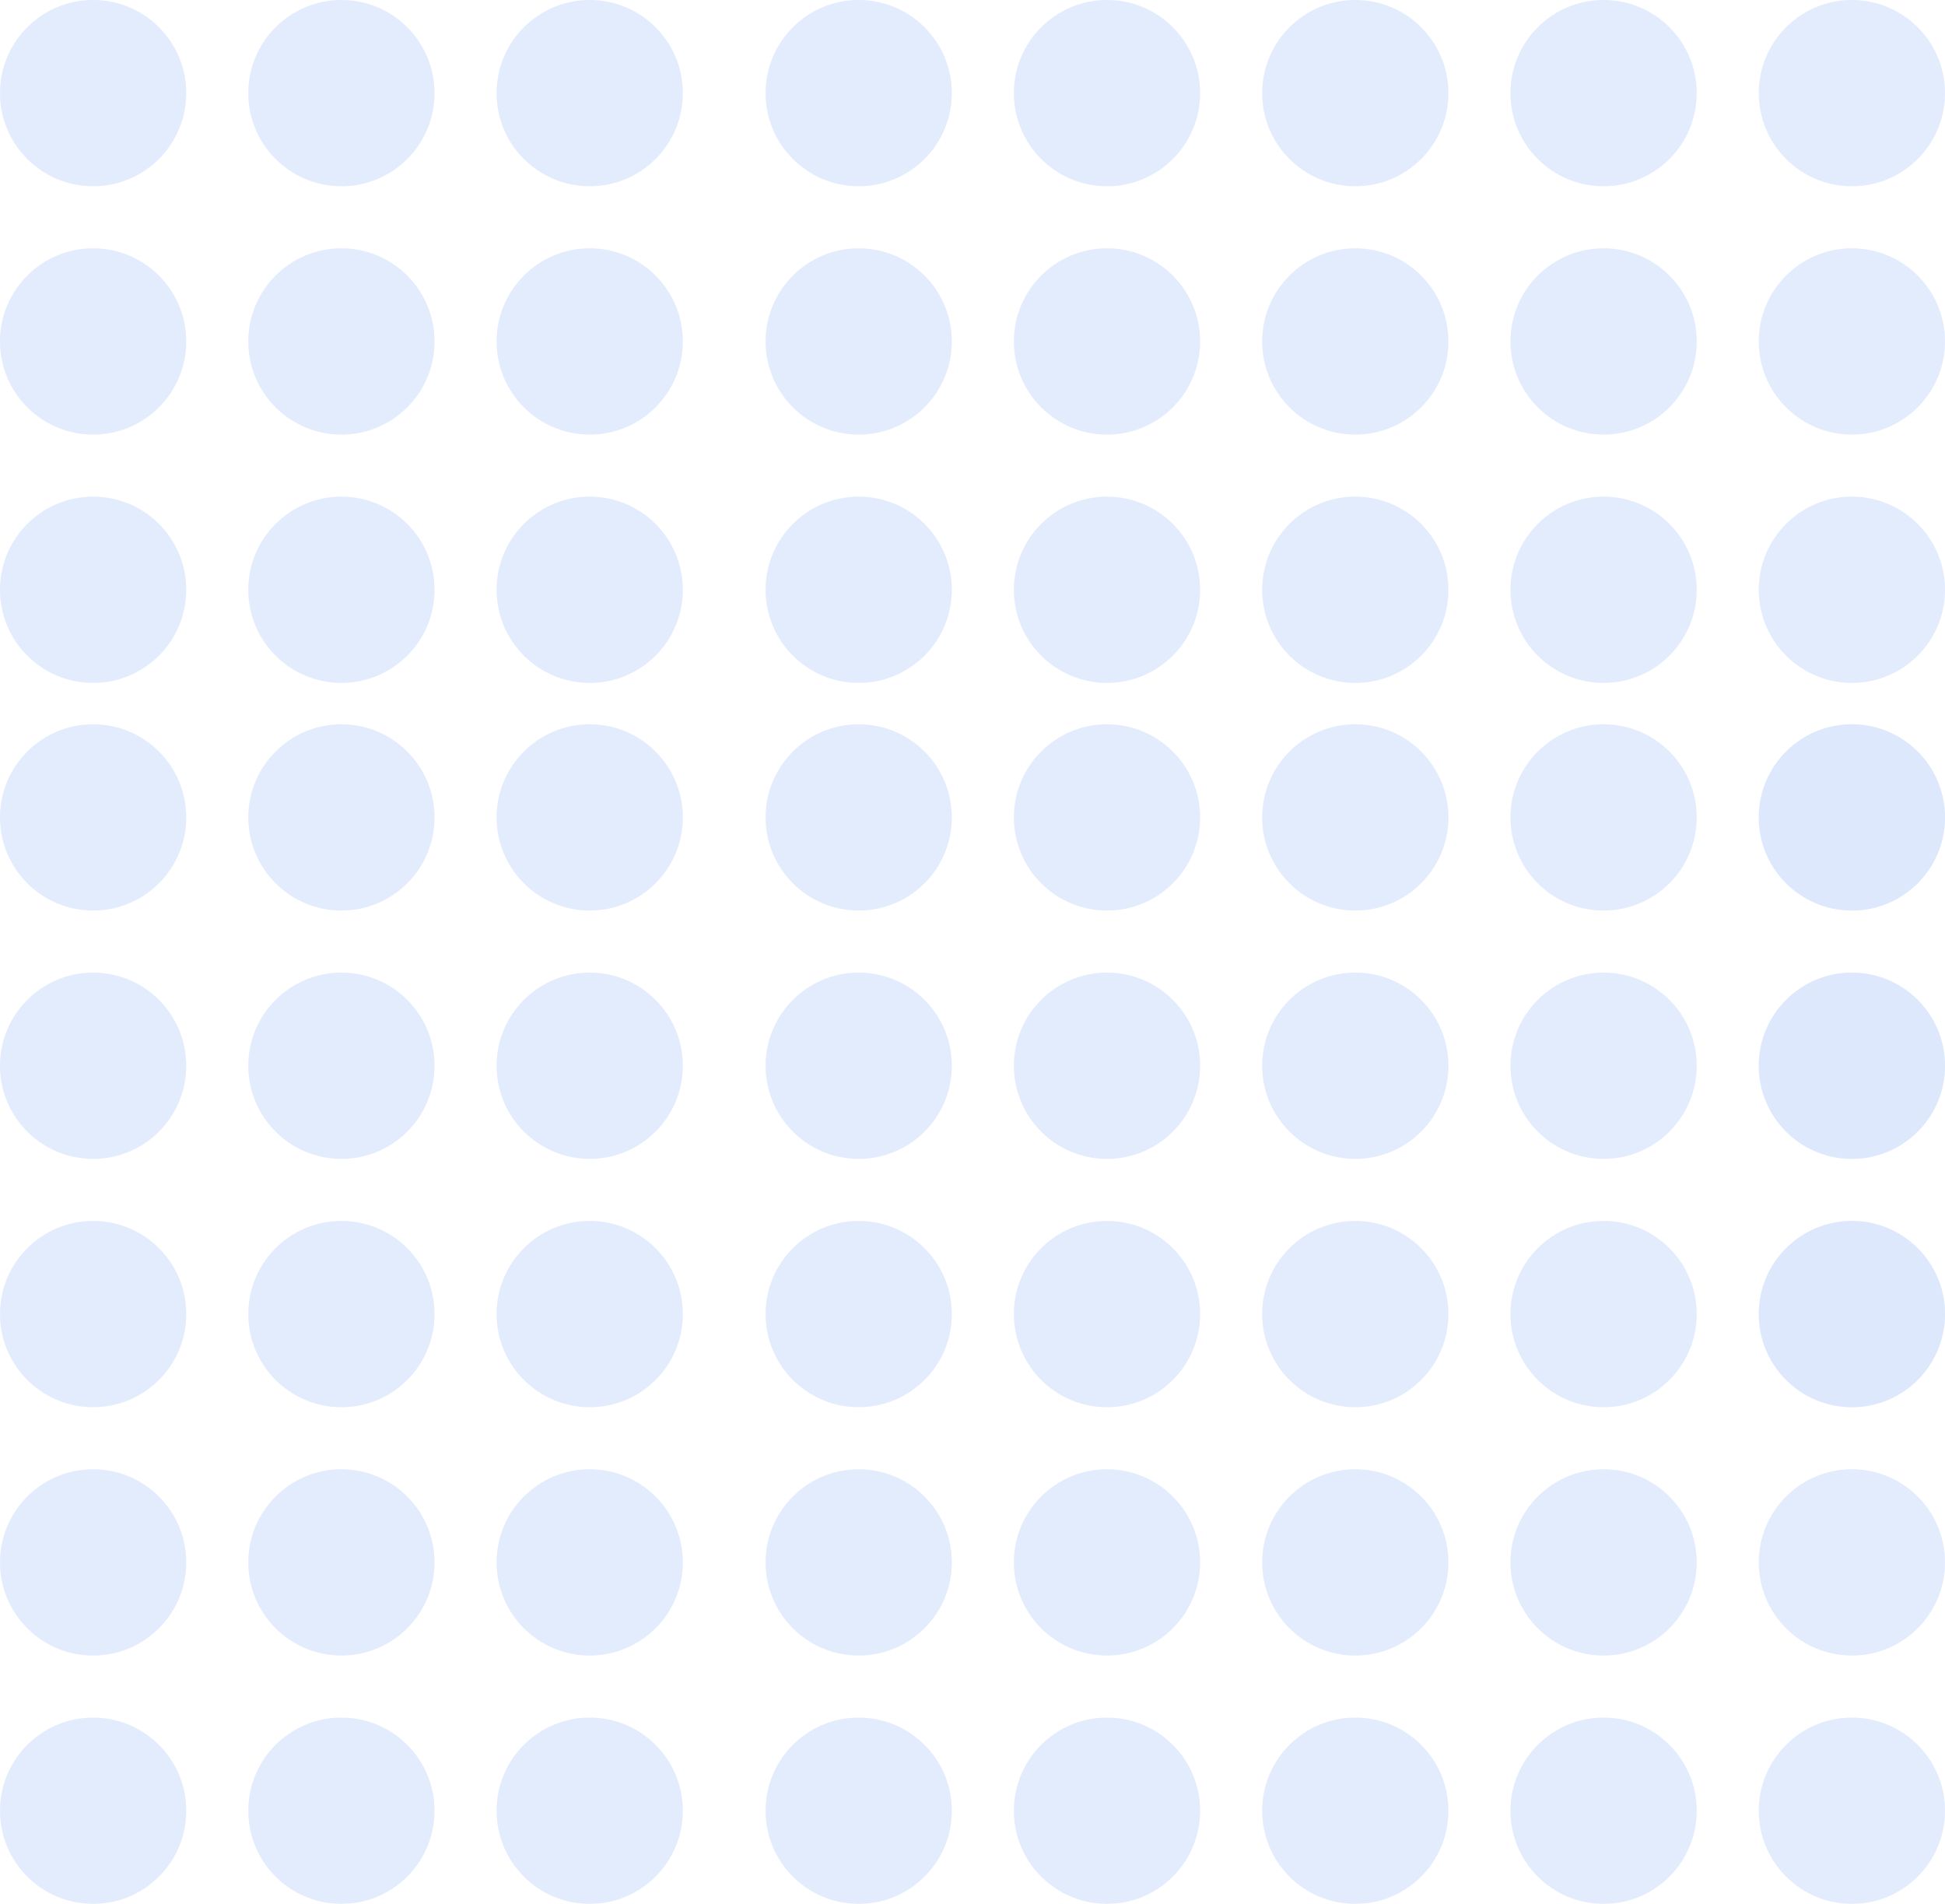 <svg xmlns="http://www.w3.org/2000/svg" width="94" height="92" viewBox="0 0 94 92">
  <g id="Group_1" data-name="Group 1" transform="translate(-525 -339)" opacity="0.24">
    <circle id="Ellipse_8" data-name="Ellipse 8" cx="4.5" cy="4.5" r="4.5" transform="translate(525 339)" fill="#4d84f0" opacity="0.4"/>
    <circle id="Ellipse_9" data-name="Ellipse 9" cx="4.5" cy="4.5" r="4.5" transform="translate(537 339)" fill="#4d84f0" opacity="0.4"/>
    <circle id="Ellipse_10" data-name="Ellipse 10" cx="4.5" cy="4.5" r="4.5" transform="translate(549 339)" fill="#4d84f0" opacity="0.4"/>
    <circle id="Ellipse_11" data-name="Ellipse 11" cx="4.5" cy="4.5" r="4.5" transform="translate(525 351)" fill="#4d84f0" opacity="0.4"/>
    <circle id="Ellipse_12" data-name="Ellipse 12" cx="4.5" cy="4.5" r="4.5" transform="translate(537 351)" fill="#4d84f0" opacity="0.4"/>
    <circle id="Ellipse_13" data-name="Ellipse 13" cx="4.5" cy="4.5" r="4.5" transform="translate(549 351)" fill="#4d84f0" opacity="0.4"/>
    <circle id="Ellipse_14" data-name="Ellipse 14" cx="4.5" cy="4.5" r="4.5" transform="translate(525 363)" fill="#4d84f0" opacity="0.4"/>
    <circle id="Ellipse_15" data-name="Ellipse 15" cx="4.5" cy="4.5" r="4.5" transform="translate(537 363)" fill="#4d84f0" opacity="0.4"/>
    <circle id="Ellipse_16" data-name="Ellipse 16" cx="4.5" cy="4.5" r="4.5" transform="translate(549 363)" fill="#4d84f0" opacity="0.4"/>
    <circle id="Ellipse_17" data-name="Ellipse 17" cx="4.5" cy="4.5" r="4.5" transform="translate(562 339)" fill="#4d84f0" opacity="0.4"/>
    <circle id="Ellipse_18" data-name="Ellipse 18" cx="4.5" cy="4.5" r="4.5" transform="translate(574 339)" fill="#4d84f0" opacity="0.4"/>
    <circle id="Ellipse_19" data-name="Ellipse 19" cx="4.5" cy="4.5" r="4.5" transform="translate(586 339)" fill="#4d84f0" opacity="0.4"/>
    <circle id="Ellipse_20" data-name="Ellipse 20" cx="4.5" cy="4.5" r="4.5" transform="translate(562 351)" fill="#4d84f0" opacity="0.4"/>
    <circle id="Ellipse_21" data-name="Ellipse 21" cx="4.5" cy="4.5" r="4.5" transform="translate(574 351)" fill="#4d84f0" opacity="0.4"/>
    <circle id="Ellipse_22" data-name="Ellipse 22" cx="4.5" cy="4.5" r="4.5" transform="translate(586 351)" fill="#4d84f0" opacity="0.4"/>
    <circle id="Ellipse_23" data-name="Ellipse 23" cx="4.5" cy="4.5" r="4.5" transform="translate(562 363)" fill="#4d84f0" opacity="0.4"/>
    <circle id="Ellipse_24" data-name="Ellipse 24" cx="4.5" cy="4.5" r="4.5" transform="translate(574 363)" fill="#4d84f0" opacity="0.4"/>
    <circle id="Ellipse_25" data-name="Ellipse 25" cx="4.5" cy="4.5" r="4.5" transform="translate(586 363)" fill="#4d84f0" opacity="0.4"/>
    <circle id="Ellipse_26" data-name="Ellipse 26" cx="4.5" cy="4.5" r="4.5" transform="translate(525 374)" fill="#4d84f0" opacity="0.4"/>
    <circle id="Ellipse_27" data-name="Ellipse 27" cx="4.5" cy="4.5" r="4.5" transform="translate(537 374)" fill="#4d84f0" opacity="0.4"/>
    <circle id="Ellipse_28" data-name="Ellipse 28" cx="4.5" cy="4.5" r="4.5" transform="translate(549 374)" fill="#4d84f0" opacity="0.4"/>
    <circle id="Ellipse_29" data-name="Ellipse 29" cx="4.5" cy="4.5" r="4.5" transform="translate(525 386)" fill="#4d84f0" opacity="0.4"/>
    <circle id="Ellipse_30" data-name="Ellipse 30" cx="4.5" cy="4.5" r="4.5" transform="translate(537 386)" fill="#4d84f0" opacity="0.4"/>
    <circle id="Ellipse_31" data-name="Ellipse 31" cx="4.5" cy="4.5" r="4.5" transform="translate(549 386)" fill="#4d84f0" opacity="0.4"/>
    <circle id="Ellipse_32" data-name="Ellipse 32" cx="4.5" cy="4.5" r="4.5" transform="translate(525 398)" fill="#4d84f0" opacity="0.4"/>
    <circle id="Ellipse_33" data-name="Ellipse 33" cx="4.5" cy="4.5" r="4.5" transform="translate(537 398)" fill="#4d84f0" opacity="0.4"/>
    <circle id="Ellipse_34" data-name="Ellipse 34" cx="4.5" cy="4.5" r="4.5" transform="translate(549 398)" fill="#4d84f0" opacity="0.4"/>
    <circle id="Ellipse_35" data-name="Ellipse 35" cx="4.5" cy="4.5" r="4.5" transform="translate(562 374)" fill="#4d84f0" opacity="0.4"/>
    <circle id="Ellipse_36" data-name="Ellipse 36" cx="4.5" cy="4.5" r="4.5" transform="translate(574 374)" fill="#4d84f0" opacity="0.4"/>
    <circle id="Ellipse_37" data-name="Ellipse 37" cx="4.5" cy="4.5" r="4.5" transform="translate(586 374)" fill="#4d84f0" opacity="0.4"/>
    <circle id="Ellipse_38" data-name="Ellipse 38" cx="4.5" cy="4.5" r="4.5" transform="translate(562 386)" fill="#4d84f0" opacity="0.4"/>
    <circle id="Ellipse_39" data-name="Ellipse 39" cx="4.5" cy="4.5" r="4.5" transform="translate(574 386)" fill="#4d84f0" opacity="0.4"/>
    <circle id="Ellipse_40" data-name="Ellipse 40" cx="4.5" cy="4.5" r="4.5" transform="translate(586 386)" fill="#4d84f0" opacity="0.4"/>
    <circle id="Ellipse_41" data-name="Ellipse 41" cx="4.5" cy="4.5" r="4.5" transform="translate(562 398)" fill="#4d84f0" opacity="0.4"/>
    <circle id="Ellipse_42" data-name="Ellipse 42" cx="4.5" cy="4.5" r="4.5" transform="translate(574 398)" fill="#4d84f0" opacity="0.4"/>
    <circle id="Ellipse_43" data-name="Ellipse 43" cx="4.5" cy="4.5" r="4.5" transform="translate(586 398)" fill="#4d84f0" opacity="0.4"/>
    <circle id="Ellipse_44" data-name="Ellipse 44" cx="4.5" cy="4.5" r="4.5" transform="translate(525 339)" fill="#4d84f0" opacity="0.4"/>
    <circle id="Ellipse_45" data-name="Ellipse 45" cx="4.5" cy="4.5" r="4.5" transform="translate(537 339)" fill="#4d84f0" opacity="0.4"/>
    <circle id="Ellipse_46" data-name="Ellipse 46" cx="4.5" cy="4.5" r="4.5" transform="translate(549 339)" fill="#4d84f0" opacity="0.4"/>
    <circle id="Ellipse_47" data-name="Ellipse 47" cx="4.5" cy="4.5" r="4.5" transform="translate(525 351)" fill="#4d84f0" opacity="0.4"/>
    <circle id="Ellipse_48" data-name="Ellipse 48" cx="4.5" cy="4.5" r="4.5" transform="translate(537 351)" fill="#4d84f0" opacity="0.4"/>
    <circle id="Ellipse_49" data-name="Ellipse 49" cx="4.5" cy="4.5" r="4.5" transform="translate(549 351)" fill="#4d84f0" opacity="0.4"/>
    <circle id="Ellipse_50" data-name="Ellipse 50" cx="4.5" cy="4.5" r="4.5" transform="translate(525 363)" fill="#4d84f0" opacity="0.4"/>
    <circle id="Ellipse_51" data-name="Ellipse 51" cx="4.5" cy="4.5" r="4.5" transform="translate(537 363)" fill="#4d84f0" opacity="0.4"/>
    <circle id="Ellipse_52" data-name="Ellipse 52" cx="4.5" cy="4.5" r="4.5" transform="translate(549 363)" fill="#4d84f0" opacity="0.4"/>
    <circle id="Ellipse_53" data-name="Ellipse 53" cx="4.5" cy="4.5" r="4.5" transform="translate(562 339)" fill="#4d84f0" opacity="0.4"/>
    <circle id="Ellipse_54" data-name="Ellipse 54" cx="4.5" cy="4.5" r="4.5" transform="translate(574 339)" fill="#4d84f0" opacity="0.4"/>
    <circle id="Ellipse_55" data-name="Ellipse 55" cx="4.5" cy="4.5" r="4.5" transform="translate(586 339)" fill="#4d84f0" opacity="0.4"/>
    <circle id="Ellipse_56" data-name="Ellipse 56" cx="4.5" cy="4.5" r="4.5" transform="translate(562 351)" fill="#4d84f0" opacity="0.4"/>
    <circle id="Ellipse_57" data-name="Ellipse 57" cx="4.5" cy="4.5" r="4.5" transform="translate(574 351)" fill="#4d84f0" opacity="0.4"/>
    <circle id="Ellipse_58" data-name="Ellipse 58" cx="4.5" cy="4.5" r="4.5" transform="translate(586 351)" fill="#4d84f0" opacity="0.4"/>
    <circle id="Ellipse_59" data-name="Ellipse 59" cx="4.5" cy="4.5" r="4.5" transform="translate(562 363)" fill="#4d84f0" opacity="0.4"/>
    <circle id="Ellipse_60" data-name="Ellipse 60" cx="4.5" cy="4.5" r="4.5" transform="translate(574 363)" fill="#4d84f0" opacity="0.4"/>
    <circle id="Ellipse_61" data-name="Ellipse 61" cx="4.5" cy="4.5" r="4.5" transform="translate(586 363)" fill="#4d84f0" opacity="0.4"/>
    <circle id="Ellipse_62" data-name="Ellipse 62" cx="4.5" cy="4.5" r="4.5" transform="translate(525 374)" fill="#4d84f0" opacity="0.4"/>
    <circle id="Ellipse_63" data-name="Ellipse 63" cx="4.5" cy="4.5" r="4.5" transform="translate(537 374)" fill="#4d84f0" opacity="0.4"/>
    <circle id="Ellipse_64" data-name="Ellipse 64" cx="4.5" cy="4.5" r="4.5" transform="translate(549 374)" fill="#4d84f0" opacity="0.4"/>
    <circle id="Ellipse_65" data-name="Ellipse 65" cx="4.5" cy="4.5" r="4.5" transform="translate(525 386)" fill="#4d84f0" opacity="0.4"/>
    <circle id="Ellipse_66" data-name="Ellipse 66" cx="4.5" cy="4.5" r="4.5" transform="translate(537 386)" fill="#4d84f0" opacity="0.4"/>
    <circle id="Ellipse_67" data-name="Ellipse 67" cx="4.5" cy="4.5" r="4.5" transform="translate(549 386)" fill="#4d84f0" opacity="0.4"/>
    <circle id="Ellipse_68" data-name="Ellipse 68" cx="4.5" cy="4.5" r="4.5" transform="translate(525 398)" fill="#4d84f0" opacity="0.4"/>
    <circle id="Ellipse_69" data-name="Ellipse 69" cx="4.5" cy="4.5" r="4.5" transform="translate(537 398)" fill="#4d84f0" opacity="0.4"/>
    <circle id="Ellipse_70" data-name="Ellipse 70" cx="4.5" cy="4.5" r="4.5" transform="translate(549 398)" fill="#4d84f0" opacity="0.4"/>
    <circle id="Ellipse_71" data-name="Ellipse 71" cx="4.5" cy="4.5" r="4.5" transform="translate(562 374)" fill="#4d84f0" opacity="0.4"/>
    <circle id="Ellipse_72" data-name="Ellipse 72" cx="4.5" cy="4.5" r="4.5" transform="translate(574 374)" fill="#4d84f0" opacity="0.4"/>
    <circle id="Ellipse_73" data-name="Ellipse 73" cx="4.5" cy="4.5" r="4.5" transform="translate(586 374)" fill="#4d84f0" opacity="0.4"/>
    <circle id="Ellipse_74" data-name="Ellipse 74" cx="4.5" cy="4.5" r="4.5" transform="translate(562 386)" fill="#4d84f0" opacity="0.4"/>
    <circle id="Ellipse_75" data-name="Ellipse 75" cx="4.5" cy="4.5" r="4.5" transform="translate(574 386)" fill="#4d84f0" opacity="0.4"/>
    <circle id="Ellipse_76" data-name="Ellipse 76" cx="4.5" cy="4.5" r="4.5" transform="translate(586 386)" fill="#4d84f0" opacity="0.4"/>
    <circle id="Ellipse_77" data-name="Ellipse 77" cx="4.5" cy="4.5" r="4.5" transform="translate(562 398)" fill="#4d84f0" opacity="0.4"/>
    <circle id="Ellipse_78" data-name="Ellipse 78" cx="4.5" cy="4.5" r="4.5" transform="translate(574 398)" fill="#4d84f0" opacity="0.4"/>
    <circle id="Ellipse_79" data-name="Ellipse 79" cx="4.5" cy="4.5" r="4.5" transform="translate(586 398)" fill="#4d84f0" opacity="0.4"/>
    <circle id="Ellipse_80" data-name="Ellipse 80" cx="4.5" cy="4.5" r="4.5" transform="translate(598 339)" fill="#4d84f0" opacity="0.4"/>
    <circle id="Ellipse_81" data-name="Ellipse 81" cx="4.5" cy="4.5" r="4.5" transform="translate(610 339)" fill="#4d84f0" opacity="0.4"/>
    <circle id="Ellipse_82" data-name="Ellipse 82" cx="4.5" cy="4.5" r="4.5" transform="translate(598 351)" fill="#4d84f0" opacity="0.4"/>
    <circle id="Ellipse_83" data-name="Ellipse 83" cx="4.5" cy="4.5" r="4.5" transform="translate(610 351)" fill="#4d84f0" opacity="0.4"/>
    <circle id="Ellipse_84" data-name="Ellipse 84" cx="4.5" cy="4.5" r="4.5" transform="translate(598 363)" fill="#4d84f0" opacity="0.4"/>
    <circle id="Ellipse_85" data-name="Ellipse 85" cx="4.5" cy="4.5" r="4.5" transform="translate(610 363)" fill="#4d84f0" opacity="0.4"/>
    <circle id="Ellipse_86" data-name="Ellipse 86" cx="4.5" cy="4.5" r="4.5" transform="translate(598 374)" fill="#4d84f0" opacity="0.4"/>
    <circle id="Ellipse_87" data-name="Ellipse 87" cx="4.5" cy="4.5" r="4.5" transform="translate(610 374)" fill="#4d84f0" opacity="0.4"/>
    <circle id="Ellipse_88" data-name="Ellipse 88" cx="4.5" cy="4.5" r="4.5" transform="translate(598 386)" fill="#4d84f0" opacity="0.4"/>
    <circle id="Ellipse_89" data-name="Ellipse 89" cx="4.5" cy="4.5" r="4.5" transform="translate(610 386)" fill="#4d84f0" opacity="0.4"/>
    <circle id="Ellipse_90" data-name="Ellipse 90" cx="4.5" cy="4.5" r="4.5" transform="translate(598 398)" fill="#4d84f0" opacity="0.4"/>
    <circle id="Ellipse_91" data-name="Ellipse 91" cx="4.5" cy="4.5" r="4.5" transform="translate(610 398)" fill="#4d84f0" opacity="0.4"/>
    <circle id="Ellipse_92" data-name="Ellipse 92" cx="4.5" cy="4.5" r="4.5" transform="translate(598 339)" fill="#4d84f0" opacity="0.4"/>
    <circle id="Ellipse_93" data-name="Ellipse 93" cx="4.5" cy="4.5" r="4.5" transform="translate(610 339)" fill="#4d84f0" opacity="0.4"/>
    <circle id="Ellipse_94" data-name="Ellipse 94" cx="4.5" cy="4.5" r="4.5" transform="translate(598 351)" fill="#4d84f0" opacity="0.4"/>
    <circle id="Ellipse_95" data-name="Ellipse 95" cx="4.5" cy="4.5" r="4.5" transform="translate(610 351)" fill="#4d84f0" opacity="0.4"/>
    <circle id="Ellipse_96" data-name="Ellipse 96" cx="4.5" cy="4.5" r="4.5" transform="translate(598 363)" fill="#4d84f0" opacity="0.4"/>
    <circle id="Ellipse_97" data-name="Ellipse 97" cx="4.5" cy="4.5" r="4.5" transform="translate(610 363)" fill="#4d84f0" opacity="0.4"/>
    <circle id="Ellipse_98" data-name="Ellipse 98" cx="4.5" cy="4.5" r="4.5" transform="translate(598 374)" fill="#4d84f0" opacity="0.4"/>
    <circle id="Ellipse_99" data-name="Ellipse 99" cx="4.5" cy="4.5" r="4.5" transform="translate(610 374)" fill="#4d84f0" opacity="0.4"/>
    <circle id="Ellipse_100" data-name="Ellipse 100" cx="4.5" cy="4.5" r="4.5" transform="translate(598 386)" fill="#4d84f0" opacity="0.4"/>
    <circle id="Ellipse_101" data-name="Ellipse 101" cx="4.5" cy="4.5" r="4.5" transform="translate(610 386)" fill="#4d84f0" opacity="0.4"/>
    <circle id="Ellipse_102" data-name="Ellipse 102" cx="4.5" cy="4.5" r="4.5" transform="translate(598 398)" fill="#4d84f0" opacity="0.4"/>
    <circle id="Ellipse_103" data-name="Ellipse 103" cx="4.5" cy="4.5" r="4.5" transform="translate(610 398)" fill="#4d84f0" opacity="0.4"/>
    <circle id="Ellipse_104" data-name="Ellipse 104" cx="4.5" cy="4.5" r="4.5" transform="translate(525 410)" fill="#4d84f0" opacity="0.4"/>
    <circle id="Ellipse_105" data-name="Ellipse 105" cx="4.5" cy="4.5" r="4.5" transform="translate(537 410)" fill="#4d84f0" opacity="0.4"/>
    <circle id="Ellipse_106" data-name="Ellipse 106" cx="4.5" cy="4.5" r="4.5" transform="translate(549 410)" fill="#4d84f0" opacity="0.4"/>
    <circle id="Ellipse_107" data-name="Ellipse 107" cx="4.5" cy="4.5" r="4.5" transform="translate(525 422)" fill="#4d84f0" opacity="0.4"/>
    <circle id="Ellipse_108" data-name="Ellipse 108" cx="4.5" cy="4.5" r="4.5" transform="translate(537 422)" fill="#4d84f0" opacity="0.4"/>
    <circle id="Ellipse_109" data-name="Ellipse 109" cx="4.5" cy="4.5" r="4.5" transform="translate(549 422)" fill="#4d84f0" opacity="0.4"/>
    <circle id="Ellipse_110" data-name="Ellipse 110" cx="4.5" cy="4.5" r="4.5" transform="translate(562 410)" fill="#4d84f0" opacity="0.4"/>
    <circle id="Ellipse_111" data-name="Ellipse 111" cx="4.5" cy="4.5" r="4.5" transform="translate(574 410)" fill="#4d84f0" opacity="0.4"/>
    <circle id="Ellipse_112" data-name="Ellipse 112" cx="4.5" cy="4.5" r="4.5" transform="translate(586 410)" fill="#4d84f0" opacity="0.4"/>
    <circle id="Ellipse_113" data-name="Ellipse 113" cx="4.5" cy="4.5" r="4.5" transform="translate(562 422)" fill="#4d84f0" opacity="0.4"/>
    <circle id="Ellipse_114" data-name="Ellipse 114" cx="4.5" cy="4.5" r="4.5" transform="translate(574 422)" fill="#4d84f0" opacity="0.4"/>
    <circle id="Ellipse_115" data-name="Ellipse 115" cx="4.5" cy="4.5" r="4.5" transform="translate(586 422)" fill="#4d84f0" opacity="0.4"/>
    <circle id="Ellipse_116" data-name="Ellipse 116" cx="4.5" cy="4.5" r="4.5" transform="translate(525 410)" fill="#4d84f0" opacity="0.4"/>
    <circle id="Ellipse_117" data-name="Ellipse 117" cx="4.5" cy="4.5" r="4.5" transform="translate(537 410)" fill="#4d84f0" opacity="0.4"/>
    <circle id="Ellipse_118" data-name="Ellipse 118" cx="4.5" cy="4.5" r="4.5" transform="translate(549 410)" fill="#4d84f0" opacity="0.4"/>
    <circle id="Ellipse_119" data-name="Ellipse 119" cx="4.5" cy="4.5" r="4.5" transform="translate(525 422)" fill="#4d84f0" opacity="0.4"/>
    <circle id="Ellipse_120" data-name="Ellipse 120" cx="4.5" cy="4.5" r="4.5" transform="translate(537 422)" fill="#4d84f0" opacity="0.4"/>
    <circle id="Ellipse_121" data-name="Ellipse 121" cx="4.5" cy="4.5" r="4.5" transform="translate(549 422)" fill="#4d84f0" opacity="0.4"/>
    <circle id="Ellipse_122" data-name="Ellipse 122" cx="4.5" cy="4.5" r="4.5" transform="translate(562 410)" fill="#4d84f0" opacity="0.4"/>
    <circle id="Ellipse_123" data-name="Ellipse 123" cx="4.5" cy="4.5" r="4.5" transform="translate(574 410)" fill="#4d84f0" opacity="0.4"/>
    <circle id="Ellipse_124" data-name="Ellipse 124" cx="4.5" cy="4.5" r="4.5" transform="translate(586 410)" fill="#4d84f0" opacity="0.4"/>
    <circle id="Ellipse_125" data-name="Ellipse 125" cx="4.5" cy="4.5" r="4.5" transform="translate(562 422)" fill="#4d84f0" opacity="0.4"/>
    <circle id="Ellipse_126" data-name="Ellipse 126" cx="4.5" cy="4.5" r="4.5" transform="translate(574 422)" fill="#4d84f0" opacity="0.4"/>
    <circle id="Ellipse_127" data-name="Ellipse 127" cx="4.5" cy="4.5" r="4.5" transform="translate(586 422)" fill="#4d84f0" opacity="0.4"/>
    <circle id="Ellipse_128" data-name="Ellipse 128" cx="4.5" cy="4.5" r="4.5" transform="translate(598 410)" fill="#4d84f0" opacity="0.4"/>
    <circle id="Ellipse_129" data-name="Ellipse 129" cx="4.5" cy="4.5" r="4.5" transform="translate(610 410)" fill="#4d84f0" opacity="0.4"/>
    <circle id="Ellipse_130" data-name="Ellipse 130" cx="4.5" cy="4.5" r="4.5" transform="translate(598 422)" fill="#4d84f0" opacity="0.4"/>
    <circle id="Ellipse_131" data-name="Ellipse 131" cx="4.5" cy="4.5" r="4.5" transform="translate(610 422)" fill="#4d84f0" opacity="0.4"/>
    <circle id="Ellipse_132" data-name="Ellipse 132" cx="4.5" cy="4.5" r="4.5" transform="translate(598 410)" fill="#4d84f0" opacity="0.4"/>
    <circle id="Ellipse_133" data-name="Ellipse 133" cx="4.5" cy="4.5" r="4.5" transform="translate(610 410)" fill="#4d84f0" opacity="0.4"/>
    <circle id="Ellipse_134" data-name="Ellipse 134" cx="4.5" cy="4.5" r="4.5" transform="translate(598 422)" fill="#4d84f0" opacity="0.4"/>
    <circle id="Ellipse_135" data-name="Ellipse 135" cx="4.5" cy="4.5" r="4.5" transform="translate(610 422)" fill="#4d84f0" opacity="0.4"/>
    <circle id="Ellipse_136" data-name="Ellipse 136" cx="4.5" cy="4.5" r="4.5" transform="translate(610 374)" fill="#4d84f0" opacity="0.4"/>
    <circle id="Ellipse_137" data-name="Ellipse 137" cx="4.5" cy="4.5" r="4.5" transform="translate(610 386)" fill="#4d84f0" opacity="0.4"/>
    <circle id="Ellipse_138" data-name="Ellipse 138" cx="4.5" cy="4.5" r="4.5" transform="translate(610 398)" fill="#4d84f0" opacity="0.4"/>
  </g>
</svg>
